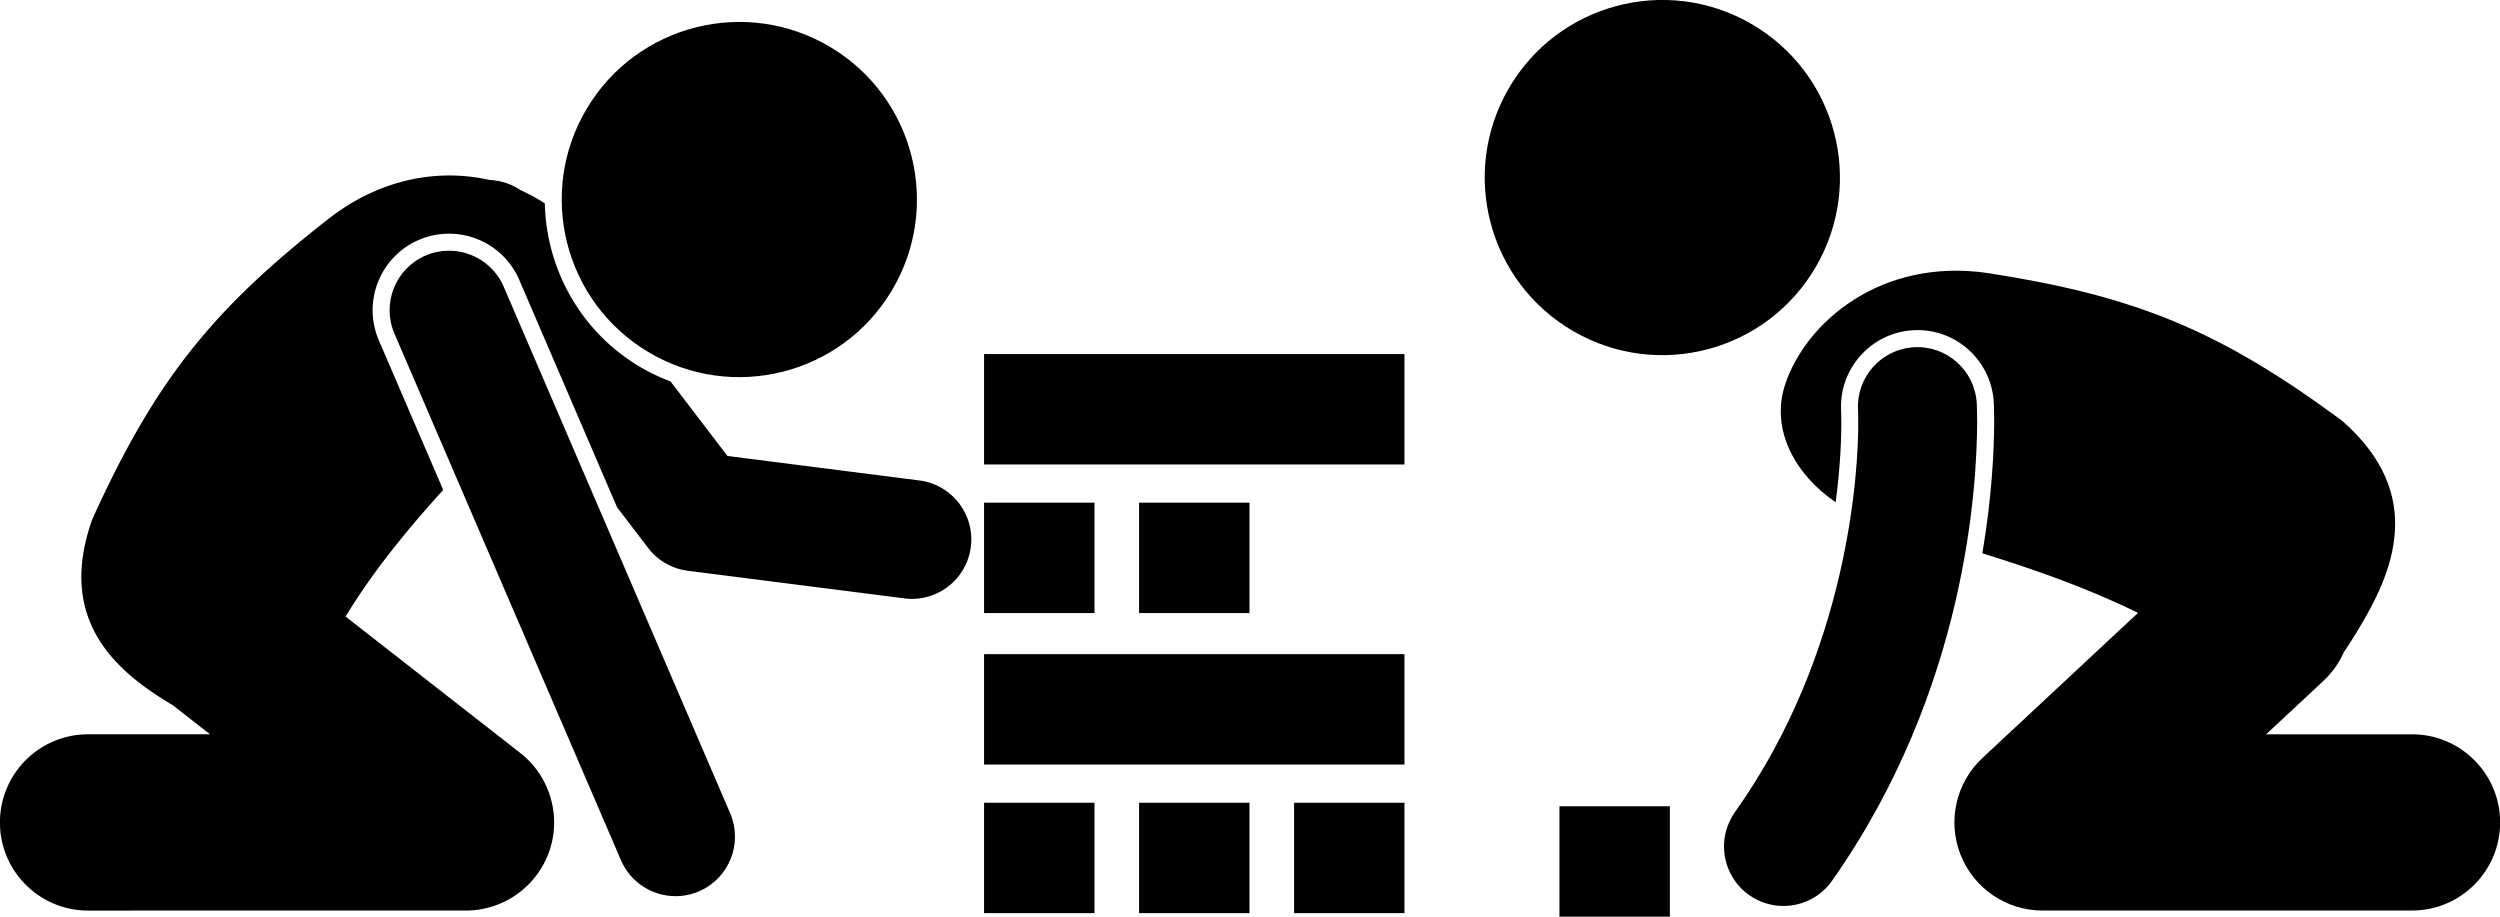 <svg xmlns="http://www.w3.org/2000/svg" xml:space="preserve" viewBox="0 0 759.85 278.62" shape-rendering="geometricPrecision" text-rendering="geometricPrecision" image-rendering="optimizeQuality" fill-rule="evenodd" clip-rule="evenodd"><g fill="currentColor"><path d="M166.97 258.69c3.72-10.79.15-22.8-8.84-29.83l-53.09-41.46c8.3-13.71 18.92-26.66 29.67-38.48l-19.56-45.48c-5.06-11.77.39-25.46 12.16-30.52 2.92-1.26 6-1.89 9.16-1.89 9.3 0 17.68 5.52 21.36 14.05l29.72 69.1 9.43 12.35c2.92 3.84 7.29 6.34 12.07 6.95l65.82 8.39c.78.1 1.55.15 2.31.15 8.96 0 16.73-6.66 17.89-15.78 1.26-9.9-5.74-18.94-15.63-20.21l-58.33-7.44-17.31-22.66a59.376 59.376 0 0 1-9.45-4.53c-18.11-10.82-28.32-29.88-28.75-49.56-2.25-1.5-4.71-2.85-7.34-4.01-2.84-1.93-6.13-3-9.49-3.13-14.59-3.32-32.3-.98-48.58 11.55-35.67 27.82-52.98 49.34-72.15 91.59-10.82 30.46 6.87 46.11 24.45 56.48l11.34 8.86H26.77c-14.79 0-26.79 11.99-26.79 26.79 0 14.79 11.99 26.79 26.79 26.79l114.87-.01c11.4 0 21.6-7.29 25.32-18.06z"/><path d="M153.09 87.13c-3.94-9.17-14.57-13.4-23.74-9.46-9.16 3.94-13.4 14.57-9.46 23.74l68.84 160.03c2.94 6.84 9.6 10.94 16.6 10.94 2.38 0 4.8-.47 7.13-1.48 9.17-3.94 13.4-14.57 9.46-23.74L153.09 87.12zM197.02 106.98c25.6 15.29 58.73 6.94 74.02-18.64 15.3-25.59 6.95-58.73-18.64-74.02s-58.72-6.95-74.02 18.64c-15.29 25.58-6.95 58.73 18.64 74.02zM733.07 223.19h-44.3l17.4-16.23c2.73-2.55 4.81-5.54 6.23-8.76 1.3-1.9 2.62-3.99 4.01-6.26 11.05-18.01 21.08-41.51-4.46-63.99-37.31-27.59-62.89-37.98-107.6-44.93-32.55-4.86-55.59 14.93-61.82 33.97-4.42 13.53 3.02 27.26 15.4 35.66 1.59-11.98 1.74-20.79 1.72-24.4 0-1.89-.05-3.04-.06-3.39-.71-12.79 9.12-23.78 21.91-24.49.44-.02.87-.04 1.31-.04 12.31 0 22.49 9.64 23.18 21.95.01.33.12 2.39.13 5.92-.04 8.84-.71 22.88-3.6 39.97 15.45 4.8 32.04 10.56 47.3 18.11l-47.28 44.1c-8.04 7.5-10.68 19.18-6.65 29.4 4.04 10.23 13.92 16.97 24.92 16.97H733.1c14.79 0 26.79-11.99 26.79-26.78 0-14.79-11.99-26.79-26.79-26.79z"/><path d="M600.81 122.58c-.55-9.97-9.08-17.6-19.04-17.04-9.97.55-17.59 9.08-17.04 19.04l-.01-.01s.01 0 .01.07c.02.37.06 1.6.06 3.58.1 14.7-2.87 69.97-37.48 118.63-5.77 8.15-3.83 19.42 4.32 25.19 3.17 2.24 6.81 3.32 10.42 3.32 5.67 0 11.25-2.66 14.77-7.64 41.2-58.53 44.03-120.83 44.12-139.5-.01-3.38-.11-5.34-.12-5.64zM551.98 80.98c14.92-25.81 6.09-58.82-19.72-73.74-25.81-14.92-58.82-6.09-73.74 19.71-14.92 25.81-6.09 58.82 19.72 73.74 25.81 14.92 58.82 6.1 73.74-19.71zM299.1 277.54h33.56v-33.56H299.1zM299.1 232.37h127.77v-33.56H299.1zM299.1 141.16h127.77v-33.55H299.1zM346.21 277.54h33.56v-33.56h-33.56zM426.87 243.98h-33.55v33.56h33.55zM299.1 186.34h33.56v-33.56H299.1zM379.77 186.34v-33.56h-33.56v33.56zM507.54 245.06h-33.56v33.56h33.56z"/></g></svg>